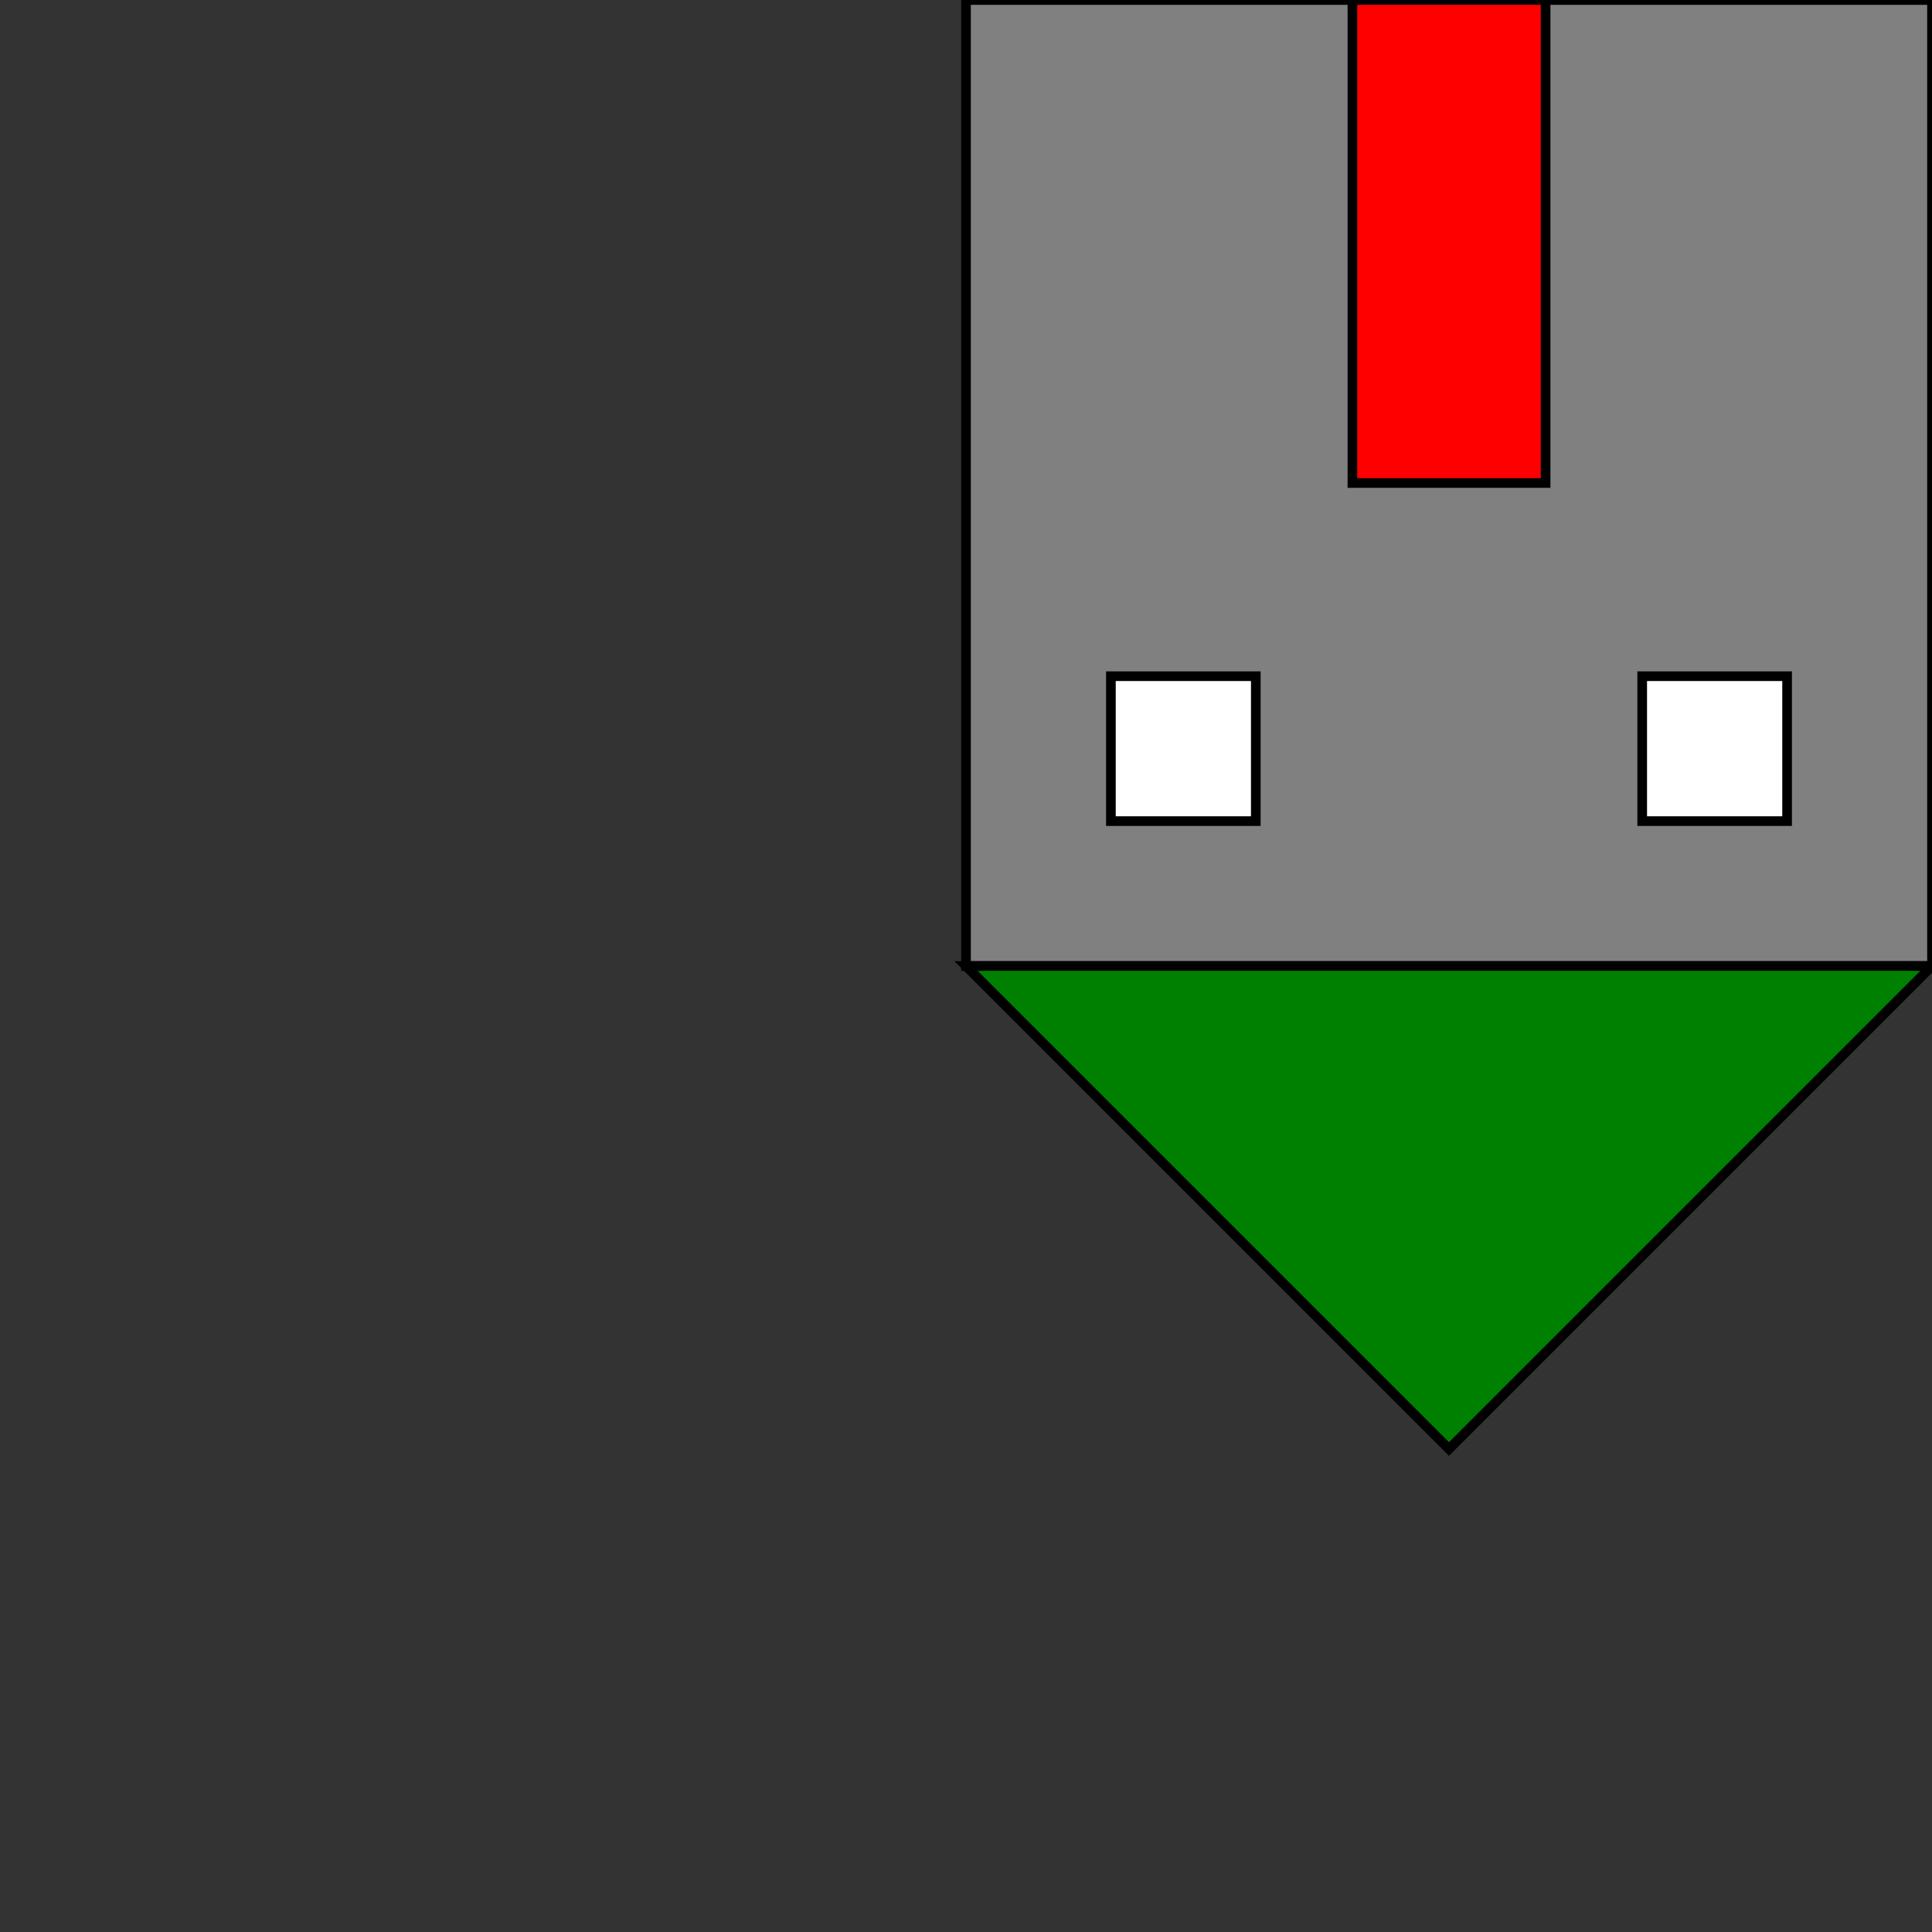 <?xml version="1.0" encoding="UTF-8"?>
<svg xmlns="http://www.w3.org/2000/svg" xmlns:xlink="http://www.w3.org/1999/xlink"
     width="200" height="200" viewBox="-100.0 -100.0 200 200">
<rect x="-100.0" y="-100.0" width="200" height="200" fill="#333333" stroke="none"/>
<defs>
</defs>
<rect x="0" y="-100" width="100" height="100" fill="gray" stroke="black" />
<path d="M0,0 L100,0 L50,50 Z" fill="green" stroke="black" />
<rect x="40" y="-100" width="20" height="50" fill="red" stroke="black" />
<rect x="15" y="-30" width="15" height="15" fill="white" stroke="black" />
<rect x="70" y="-30" width="15" height="15" fill="white" stroke="black" />
</svg>